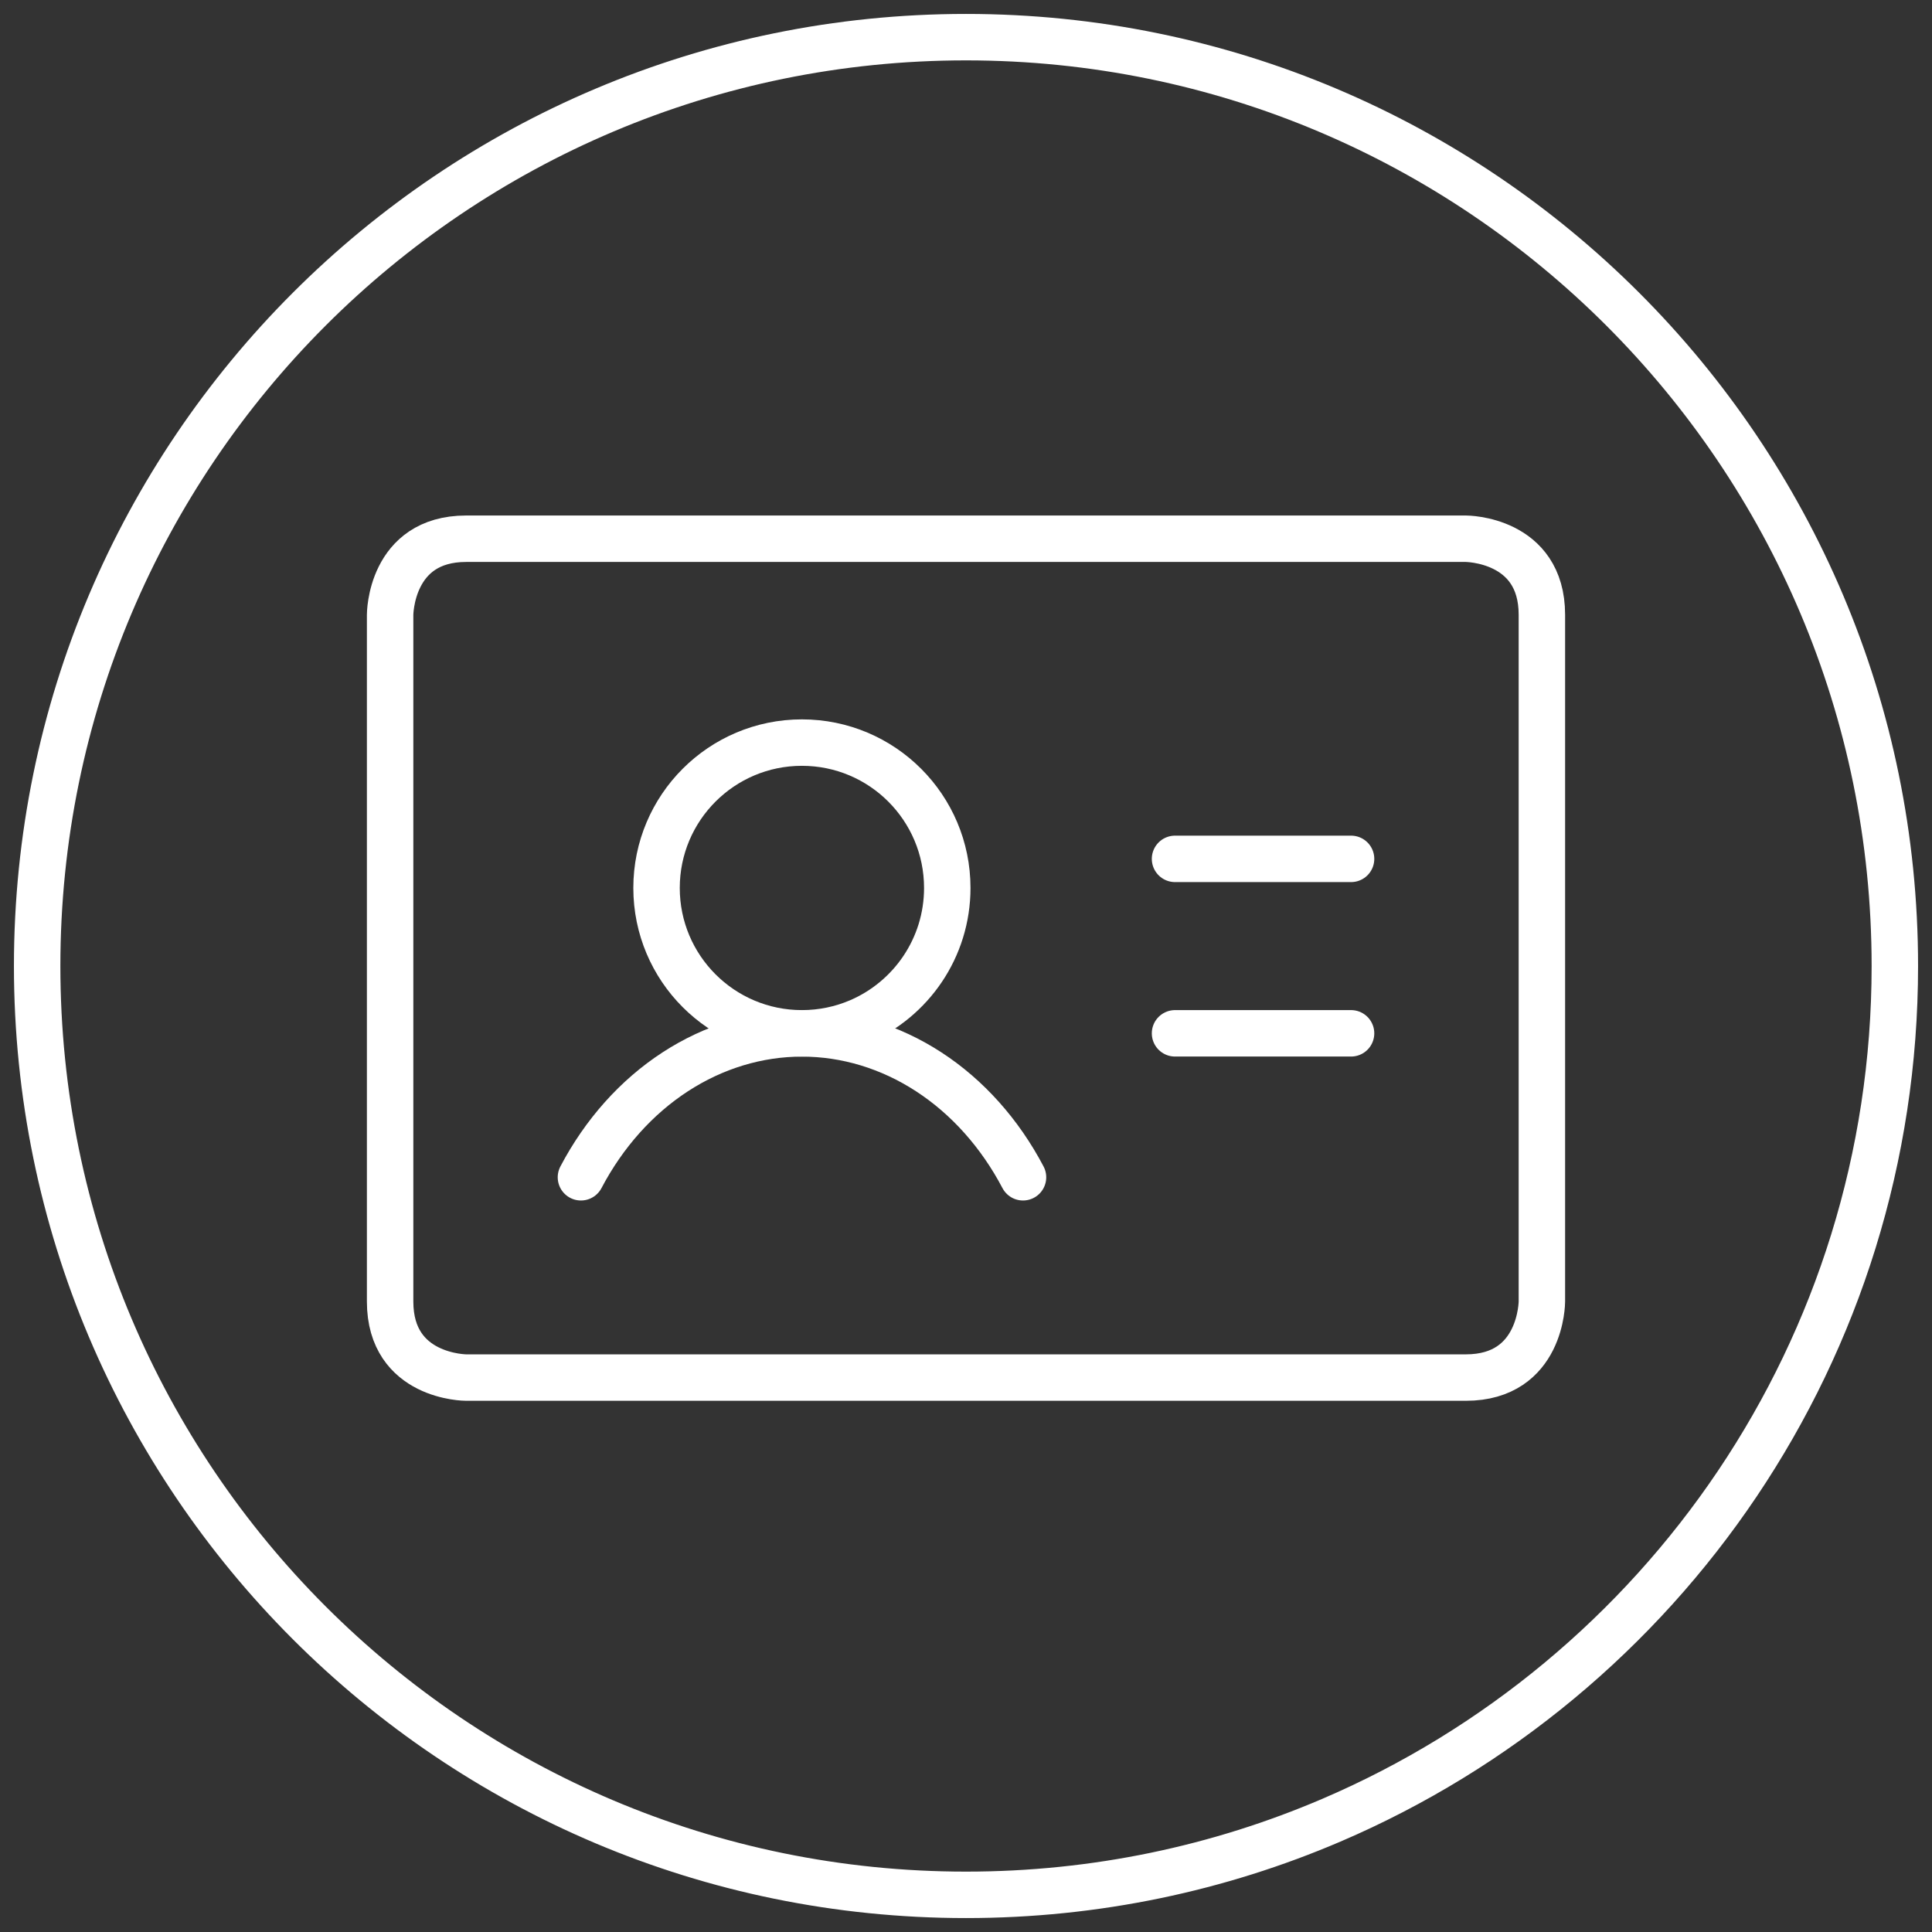 <svg width="104" height="104" viewBox="0 0 104 104" fill="none" xmlns="http://www.w3.org/2000/svg">
<rect x="0" y="0" width="104" height="104" fill="#333333" stroke="none"/>
<path d="M25.092 29H78.908C78.908 29 83 29 83 33.092V70.063C83 70.063 83 74.155 78.908 74.155H25.092C25.092 74.155 21 74.155 21 70.063V33.092C21 33.092 21 29 25.092 29Z" stroke="white" stroke-width="2.5" stroke-linecap="round" stroke-linejoin="round"/>
<path d="M63.252 46.233H72.728" stroke="white" stroke-width="2.5" stroke-linecap="round" stroke-linejoin="round"/>
<path d="M63.252 55.624H72.728" stroke="white" stroke-width="2.5" stroke-linecap="round" stroke-linejoin="round"/>
<path d="M35.342 47.799C35.342 52.121 38.845 55.624 43.167 55.624C44.26 55.624 45.3 55.4 46.245 54.996C49.036 53.8 50.992 51.028 50.992 47.799C50.992 43.477 47.489 39.974 43.167 39.974C38.845 39.974 35.342 43.477 35.342 47.799Z" stroke="white" stroke-width="2.5" stroke-linecap="round" stroke-linejoin="round"/>
<path d="M2 52C2 79.614 24.386 102 52 102C58.981 102 65.628 100.569 71.663 97.985C89.502 90.347 102 72.633 102 52C102 24.386 79.615 2 52 2C24.386 2 2 24.386 2 52Z" stroke="white" stroke-width="2.5" stroke-linecap="round" stroke-linejoin="round"/>
<path d="M31.272 63.373C32.516 61.008 34.263 59.053 36.347 57.697C38.431 56.341 40.781 55.628 43.17 55.628C45.56 55.628 47.91 56.341 49.994 57.697C52.078 59.053 53.825 61.008 55.069 63.373" stroke="white" stroke-width="2.5" stroke-linecap="round" stroke-linejoin="round"/>
</svg>
